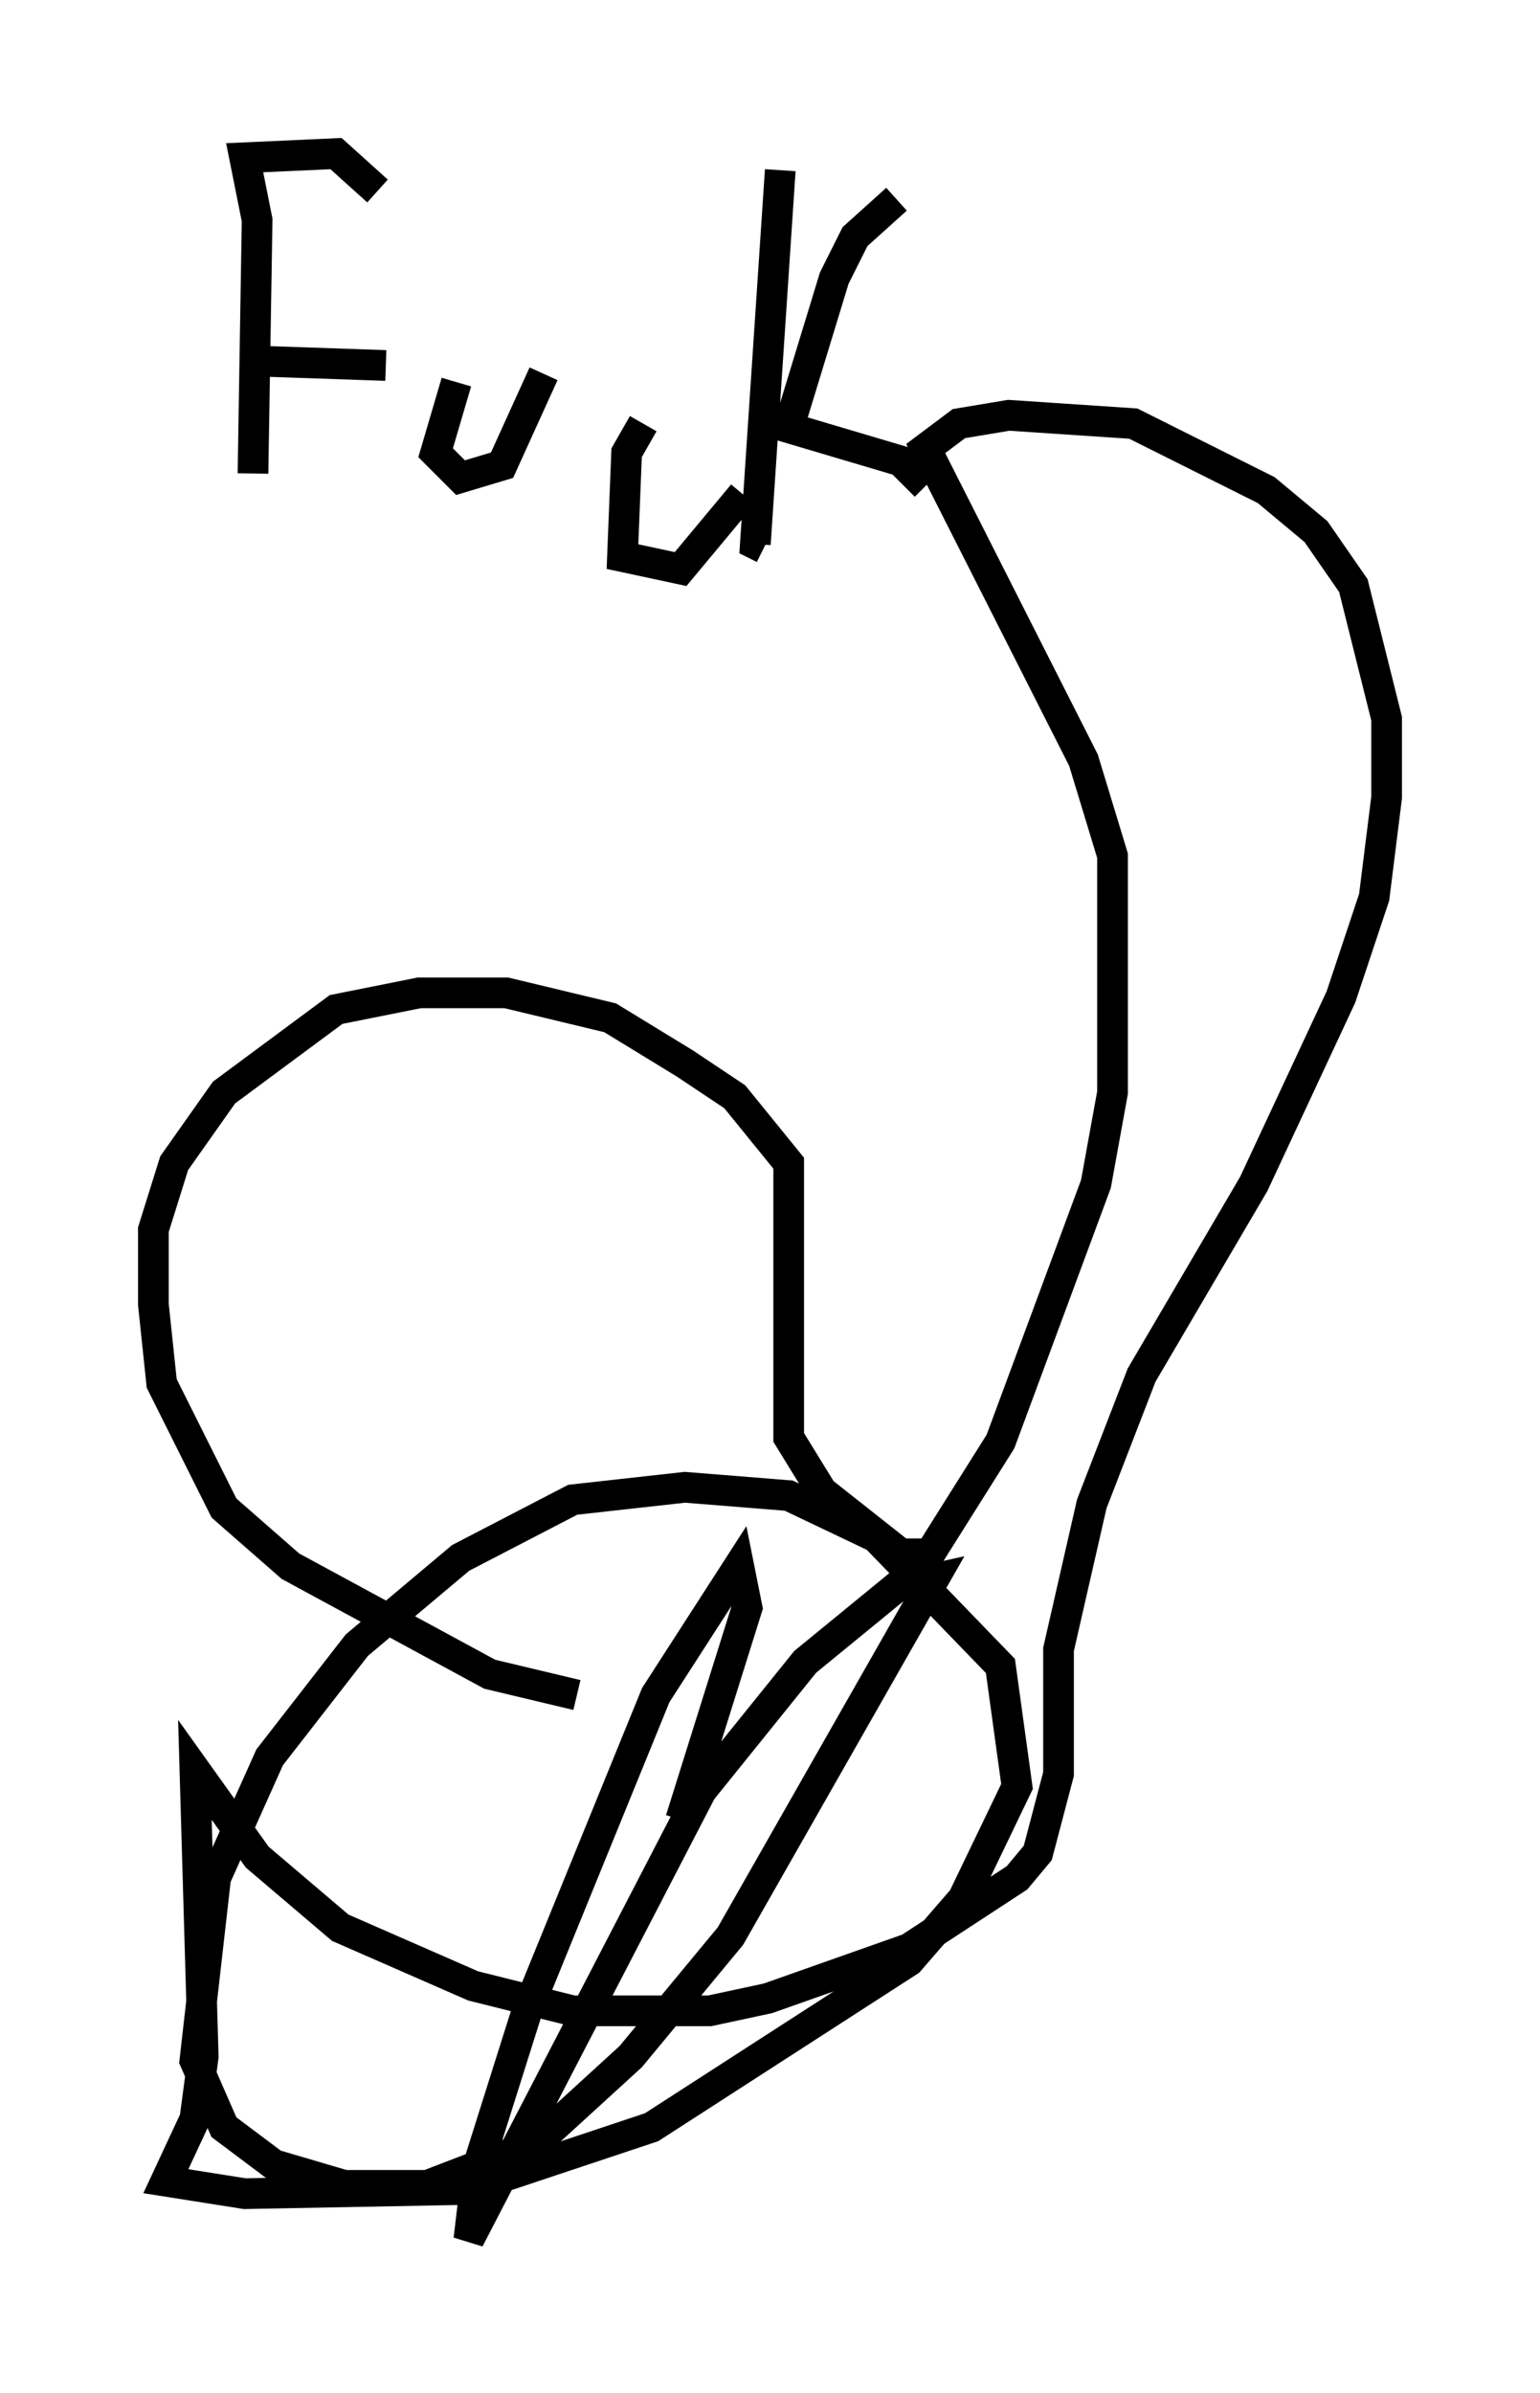 <?xml version="1.0" encoding="utf-8" ?>
<svg baseProfile="full" height="77.929" version="1.1" width="50.189" xmlns="http://www.w3.org/2000/svg" xmlns:ev="http://www.w3.org/2001/xml-events" xmlns:xlink="http://www.w3.org/1999/xlink"><defs /><rect fill="white" height="77.929" width="50.189" x="0" y="0" /><path d="M22.456, 55.202 m-3.654, 0.0 l-2.842, -0.677 -6.495, -3.518 l-2.165, -1.894 -2.03, -4.059 l-0.271, -2.571 0.0, -2.436 l0.677, -2.165 1.624, -2.3 l3.654, -2.706 2.706, -0.541 l2.842, 0.0 3.383, 0.812 l2.436, 1.488 1.624, 1.083 l1.759, 2.165 0.0, 8.931 l1.083, 1.759 2.571, 2.03 l0.947, 0.0 2.3, -3.654 l3.112, -8.39 0.541, -2.977 l0.0, -7.713 -0.947, -3.112 l-5.142, -10.149 1.083, -0.812 l1.624, -0.271 4.059, 0.271 l4.33, 2.165 1.624, 1.353 l1.218, 1.759 1.083, 4.33 l0.0, 2.571 -0.406, 3.248 l-1.083, 3.248 -2.842, 6.089 l-3.654, 6.225 -1.624, 4.195 l-1.083, 4.736 0.0, 4.059 l-0.677, 2.571 -0.677, 0.812 l-3.518, 2.3 -4.601, 1.624 l-1.894, 0.406 -4.465, 0.0 l-3.248, -0.812 -4.33, -1.894 l-2.706, -2.3 -2.03, -2.842 l0.271, 9.337 -0.271, 2.03 l-0.947, 2.03 2.571, 0.406 l7.172, -0.135 6.089, -2.03 l8.39, -5.413 1.759, -2.03 l1.759, -3.654 -0.541, -3.924 l-4.059, -4.195 -2.842, -1.353 l-3.383, -0.271 -3.654, 0.406 l-3.654, 1.894 -3.383, 2.842 l-2.842, 3.654 -1.759, 3.924 l-0.677, 5.954 0.947, 2.165 l1.624, 1.218 2.3, 0.677 l2.706, 0.0 3.518, -1.353 l3.112, -2.842 3.248, -3.924 l6.631, -11.637 -1.218, 0.271 l-2.977, 2.436 -3.383, 4.195 l-7.578, 14.614 0.271, -2.3 l1.624, -5.142 4.195, -10.284 l2.706, -4.195 0.271, 1.353 l-2.165, 6.901 m-13.938, -43.843 l0.135, -8.254 -0.406, -2.03 l2.977, -0.135 1.353, 1.218 m-3.654, 5.548 l3.924, 0.135 m2.3, 0.541 l-0.677, 2.3 0.812, 0.812 l1.353, -0.406 1.353, -2.977 m3.248, 1.624 l-0.541, 0.947 -0.135, 3.383 l1.894, 0.406 2.03, -2.436 m1.218, -10.555 l-0.812, 12.178 0.271, 0.135 m4.33, -11.367 l-1.353, 1.218 -0.677, 1.353 l-1.488, 4.871 3.654, 1.083 l0.812, 0.812 " fill="none" stroke="black" stroke-width="1" /></svg>